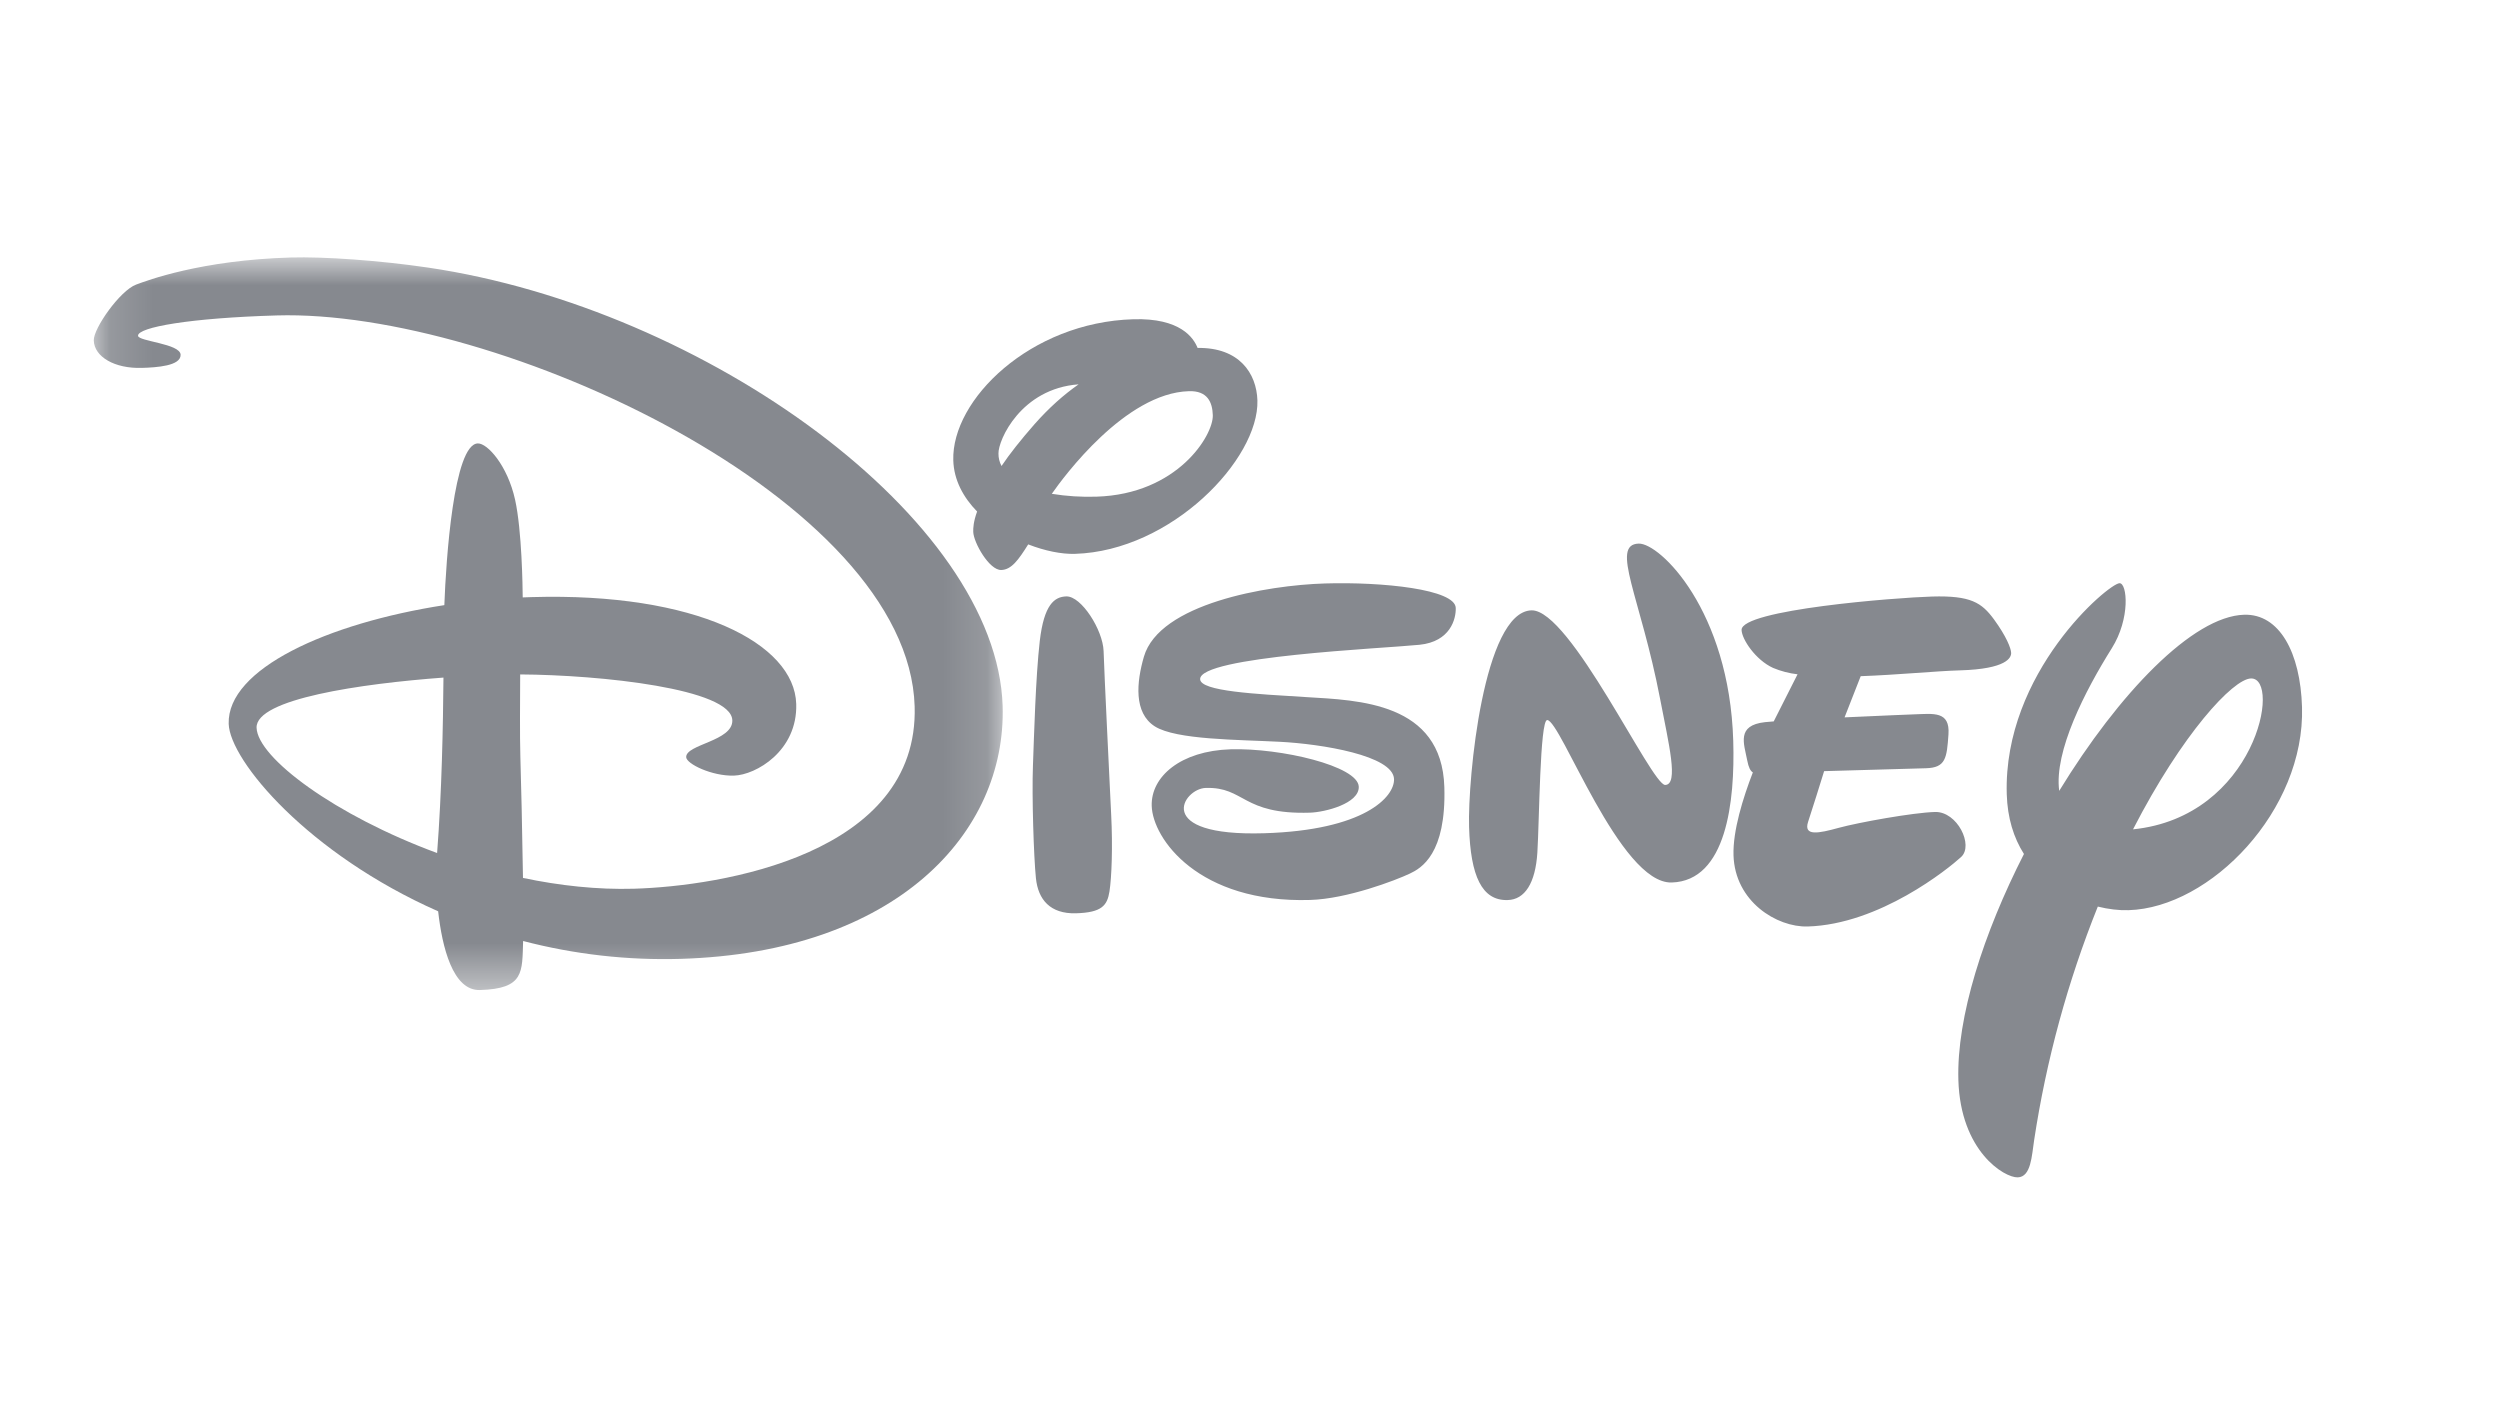   <svg data-testid="disney-logo" fill="none" height="100%" viewBox="0 0 57 32" xmlns="http://www.w3.org/2000/svg"><mask height="18" id="mask0_24538_4599" maskUnits="userSpaceOnUse" width="21" x="2" y="5" style="mask-type: alpha;"><path d="M2.138 5.867H22.862V22.574H2.138V5.867Z" fill="#F9F9F9"></path></mask><g mask="url(#mask0_24538_4599)"><path class="fill-icon_primary" clip-rule="evenodd" d="M3.234 8.388C2.616 8.407 2.149 8.138 2.138 7.761C2.13 7.487 2.734 6.628 3.102 6.489C3.355 6.395 4.582 5.931 6.628 5.871C7.386 5.848 8.674 5.94 9.76 6.101C16.089 7.034 22.732 11.838 22.86 16.098C22.946 18.997 20.43 21.716 15.52 21.862C14.309 21.898 13.099 21.761 11.927 21.455C11.904 22.167 11.956 22.543 10.943 22.573C10.323 22.592 10.081 21.591 9.99 20.778C7.026 19.469 5.24 17.342 5.214 16.503C5.177 15.252 7.461 14.21 10.131 13.797C10.169 12.762 10.345 10.127 10.894 10.11C11.114 10.104 11.571 10.613 11.744 11.393C11.9 12.1 11.916 13.391 11.918 13.621L12.12 13.614C15.867 13.503 18.113 14.669 18.154 16.05C18.186 17.122 17.233 17.67 16.734 17.684C16.235 17.699 15.65 17.417 15.645 17.263C15.636 16.968 16.711 16.899 16.697 16.423C16.675 15.703 13.696 15.388 11.86 15.377C11.858 15.996 11.85 16.744 11.864 17.247C11.879 17.73 11.909 18.977 11.924 20.017C12.757 20.192 13.614 20.287 14.456 20.263C16.434 20.204 20.955 19.486 20.854 16.105C20.713 11.382 11.332 7.043 6.308 7.192C4.329 7.25 3.141 7.461 3.147 7.655C3.151 7.784 4.111 7.833 4.118 8.089C4.125 8.343 3.573 8.378 3.234 8.388ZM10.111 15.449C8.232 15.588 5.83 15.935 5.85 16.591C5.87 17.276 7.64 18.592 9.966 19.449C10.074 18.047 10.101 16.561 10.111 15.449" fill="#86898F" fill-rule="evenodd"></path></g><path class="fill-icon_primary" clip-rule="evenodd" d="M24.312 13.598C24.655 13.589 25.145 14.362 25.162 14.844C25.176 15.327 25.3 17.852 25.335 18.579C25.372 19.306 25.346 20.003 25.296 20.325C25.245 20.647 25.121 20.806 24.532 20.823C23.943 20.839 23.669 20.51 23.619 20.023C23.569 19.535 23.525 18.153 23.551 17.46C23.577 16.768 23.612 15.443 23.707 14.613C23.804 13.784 24.04 13.606 24.312 13.598ZM22.835 10.625C22.788 10.538 22.764 10.44 22.765 10.341C22.757 10.034 23.279 8.859 24.592 8.763C24.258 8.996 23.92 9.294 23.584 9.675C23.27 10.034 23.019 10.35 22.835 10.625ZM23.981 11.259C24.251 10.871 25.658 8.962 27.106 8.919C27.532 8.905 27.643 9.172 27.652 9.467C27.666 9.926 26.846 11.268 24.999 11.324C24.659 11.335 24.317 11.314 23.981 11.259ZM27.305 7.933C27.215 7.705 26.914 7.246 25.839 7.279C23.496 7.348 21.695 9.108 21.735 10.495C21.748 10.945 21.963 11.34 22.278 11.663C22.195 11.89 22.187 12.041 22.19 12.128C22.198 12.369 22.554 13.004 22.829 12.996C23.061 12.989 23.219 12.769 23.443 12.412C23.825 12.561 24.205 12.637 24.508 12.628C26.709 12.562 28.707 10.468 28.669 9.13C28.65 8.513 28.256 7.918 27.305 7.933ZM30.207 13.303C31.526 13.263 33.179 13.436 33.191 13.861C33.199 14.11 33.069 14.629 32.365 14.701C31.535 14.786 27.347 14.965 27.363 15.486C27.371 15.762 28.629 15.823 29.784 15.894C30.969 15.966 32.874 16.011 32.931 17.946C32.976 19.473 32.403 19.796 32.144 19.918C31.817 20.073 30.716 20.494 29.872 20.519C27.329 20.596 26.28 19.123 26.259 18.374C26.239 17.708 26.917 17.119 28.058 17.084C29.198 17.05 30.966 17.465 30.98 17.938C30.991 18.321 30.212 18.518 29.867 18.529C28.311 18.576 28.387 17.938 27.489 17.965C26.978 17.98 26.261 19.075 28.822 18.998C31.104 18.93 31.796 18.172 31.784 17.764C31.768 17.225 30.13 16.962 29.183 16.913C28.236 16.863 26.815 16.87 26.329 16.561C25.845 16.252 25.913 15.552 26.081 14.973C26.432 13.764 28.887 13.342 30.207 13.303ZM34.917 13.916C35.802 13.889 37.655 17.906 37.967 17.897C38.28 17.888 38.047 16.959 37.85 15.932C37.404 13.611 36.708 12.414 37.362 12.394C37.844 12.38 39.43 13.917 39.518 16.893C39.559 18.275 39.365 20.084 38.115 20.121C36.931 20.156 35.582 16.408 35.275 16.417C35.11 16.422 35.096 18.739 35.052 19.438C35.008 20.137 34.765 20.511 34.376 20.521C33.787 20.54 33.528 19.974 33.495 18.857C33.462 17.742 33.827 13.948 34.917 13.916ZM43.646 16.287C44.08 16.274 44.463 16.205 44.425 16.745C44.387 17.287 44.363 17.504 43.91 17.516L41.59 17.582C41.513 17.83 41.315 18.468 41.225 18.737C41.114 19.074 41.467 19 41.921 18.875C42.376 18.751 43.611 18.528 44.118 18.513C44.626 18.499 45.005 19.274 44.713 19.54C44.422 19.807 42.852 21.077 41.214 21.124C40.511 21.144 39.556 20.556 39.524 19.501C39.507 18.942 39.74 18.193 39.965 17.611C39.91 17.578 39.868 17.502 39.836 17.334C39.763 16.954 39.585 16.537 40.243 16.465C40.309 16.459 40.375 16.453 40.441 16.448L40.984 15.374C40.792 15.352 40.604 15.303 40.425 15.228C40.026 15.046 39.714 14.575 39.708 14.364C39.693 13.901 43.233 13.624 44.052 13.601C44.933 13.576 45.182 13.739 45.464 14.124C45.745 14.509 45.851 14.781 45.854 14.886C45.858 14.992 45.755 15.253 44.692 15.284C44.148 15.299 43.268 15.387 42.424 15.417L42.056 16.356C42.878 16.317 43.646 16.287 43.646 16.287ZM48.633 18.909C49.756 16.726 50.913 15.481 51.321 15.469C52.026 15.448 51.429 18.624 48.633 18.909ZM46.146 19.471C45.226 21.275 44.607 23.188 44.651 24.627C44.699 26.249 45.7 26.853 46.004 26.844C46.309 26.835 46.323 26.356 46.378 25.998C46.655 24.172 47.142 22.384 47.83 20.67C48.071 20.73 48.31 20.759 48.531 20.752C50.395 20.697 52.556 18.481 52.486 16.121C52.449 14.876 51.97 13.992 51.167 14.016C49.993 14.05 48.305 15.816 46.95 18.032C46.829 17.132 47.542 15.748 48.149 14.78C48.576 14.1 48.502 13.292 48.325 13.297C48.076 13.305 45.671 15.33 45.754 18.108C45.77 18.649 45.911 19.101 46.146 19.471Z" fill="#86898F" fill-rule="evenodd"></path></svg>
